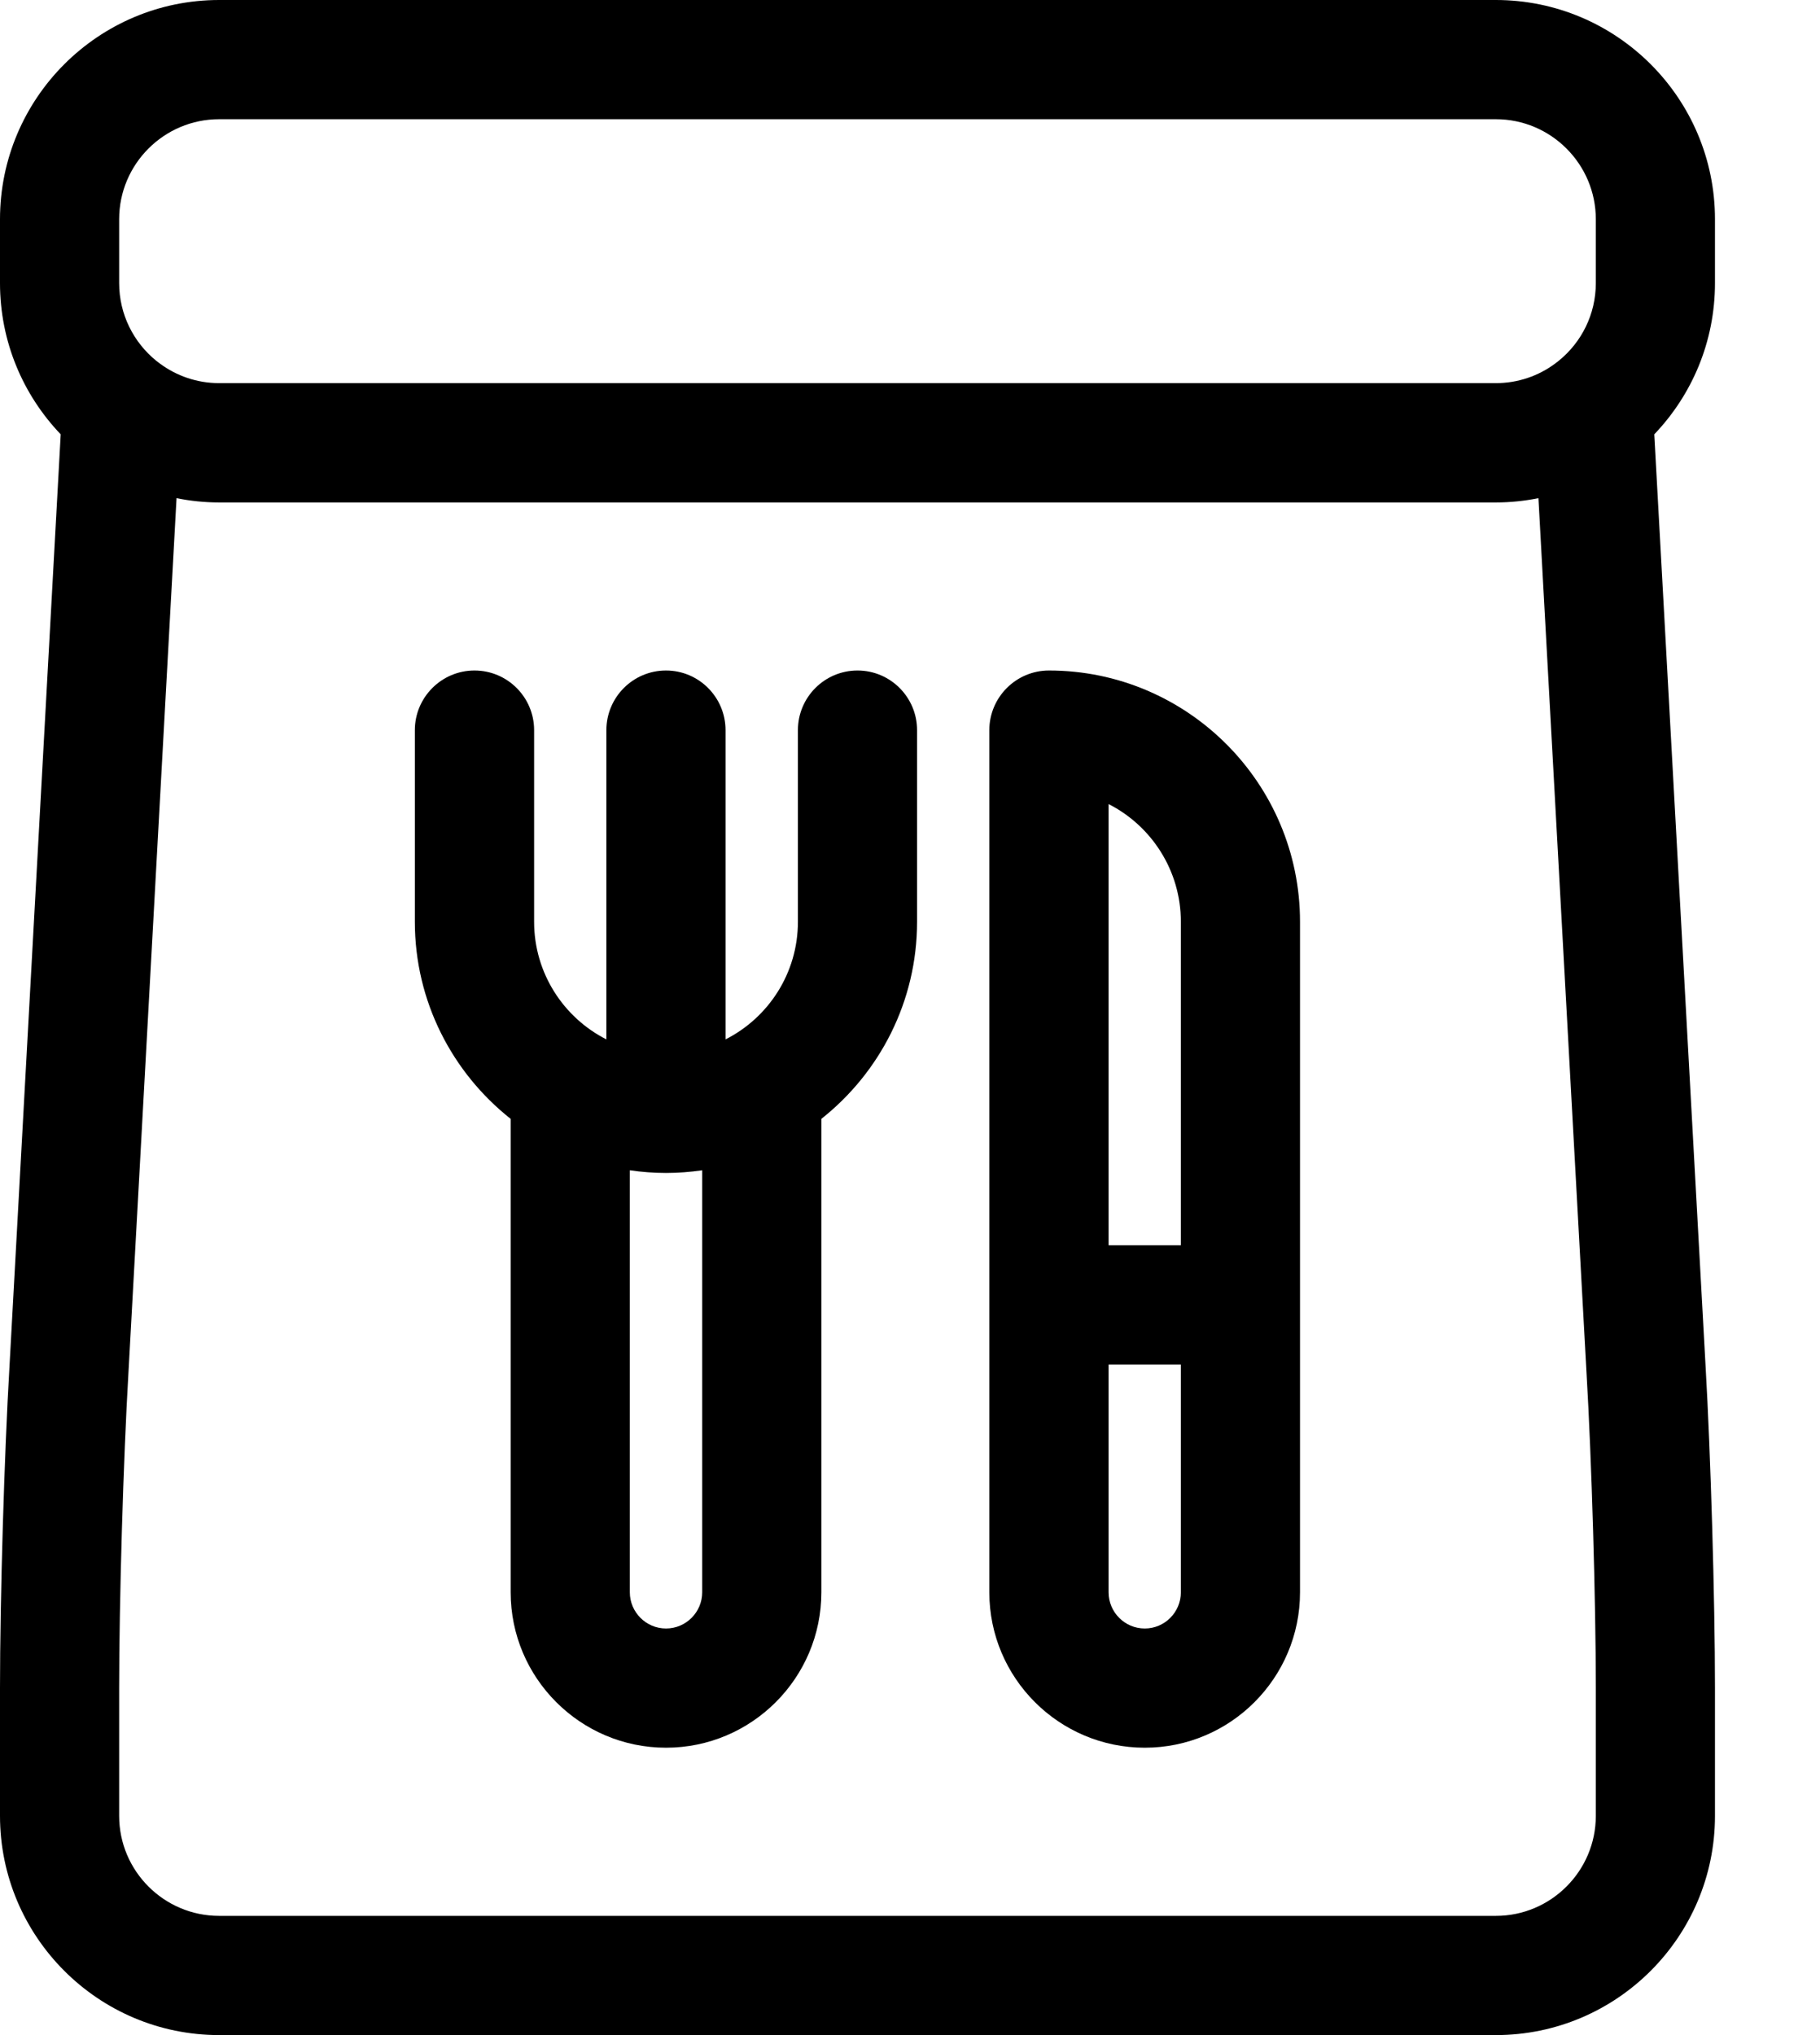 <svg width="17" height="19" viewBox="0 0 17 19" fill="none" xmlns="http://www.w3.org/2000/svg">
<path fill-rule="evenodd" clip-rule="evenodd" d="M16.019 2.047C16.019 0.918 15.101 0 13.972 0H2.047C0.918 0 0 0.918 0 2.047V2.643C0 3.191 0.216 3.688 0.567 4.055L0.089 12.749C0.04 13.578 0 14.929 0 15.76V16.953C0 18.082 0.918 19 2.047 19H13.972C15.101 19 16.019 18.082 16.019 16.953V15.76C16.019 14.929 15.979 13.579 15.931 12.751L15.452 4.055C15.803 3.688 16.019 3.191 16.019 2.643V2.047ZM1.113 2.047C1.113 1.532 1.532 1.113 2.047 1.113H13.972C14.487 1.113 14.906 1.532 14.906 2.047V2.643C14.906 2.936 14.771 3.197 14.56 3.368C14.548 3.377 14.536 3.386 14.525 3.395C14.37 3.51 14.178 3.577 13.972 3.577H2.047C1.84 3.577 1.648 3.509 1.493 3.394C1.482 3.386 1.472 3.377 1.46 3.369C1.249 3.198 1.113 2.936 1.113 2.643V2.047ZM13.972 17.887C14.487 17.887 14.906 17.468 14.906 16.953V15.76C14.906 14.947 14.867 13.626 14.819 12.815L14.37 4.651C14.241 4.677 14.108 4.691 13.972 4.691H2.047C1.911 4.691 1.778 4.677 1.649 4.651L1.2 12.812C1.152 13.625 1.113 14.947 1.113 15.76V16.953C1.113 17.468 1.532 17.887 2.047 17.887H13.972Z" fill="black"/>
<path fill-rule="evenodd" clip-rule="evenodd" d="M7.453 6.817C7.453 6.51 7.702 6.26 8.01 6.26C8.317 6.26 8.566 6.51 8.566 6.817V8.606C8.566 9.351 8.216 10.016 7.672 10.446V14.866C7.672 15.666 7.021 16.317 6.221 16.317C5.421 16.317 4.77 15.666 4.77 14.866V10.446C4.226 10.016 3.875 9.351 3.875 8.606V6.817C3.875 6.51 4.125 6.26 4.432 6.26C4.74 6.26 4.989 6.51 4.989 6.817V8.606C4.989 9.085 5.264 9.501 5.664 9.704V6.817C5.664 6.51 5.913 6.26 6.221 6.26C6.528 6.26 6.777 6.51 6.777 6.817V9.704C7.178 9.501 7.453 9.085 7.453 8.606V6.817ZM6.221 15.204C6.407 15.204 6.559 15.052 6.559 14.866V10.926C6.448 10.942 6.335 10.951 6.221 10.951C6.106 10.951 5.993 10.942 5.883 10.926V14.866C5.883 15.052 6.035 15.204 6.221 15.204Z" fill="black"/>
<path fill-rule="evenodd" clip-rule="evenodd" d="M9.798 6.26C9.491 6.26 9.241 6.51 9.241 6.817V14.866C9.241 15.666 9.892 16.317 10.693 16.317C11.493 16.317 12.143 15.666 12.143 14.866V8.606C12.143 7.312 11.091 6.26 9.798 6.26ZM10.355 7.507C10.755 7.71 11.03 8.127 11.03 8.606V11.626H10.355V7.507ZM10.693 15.204C10.879 15.204 11.03 15.052 11.03 14.866V12.74H10.355V14.866C10.355 15.052 10.506 15.204 10.693 15.204Z" fill="black"/>
</svg>
